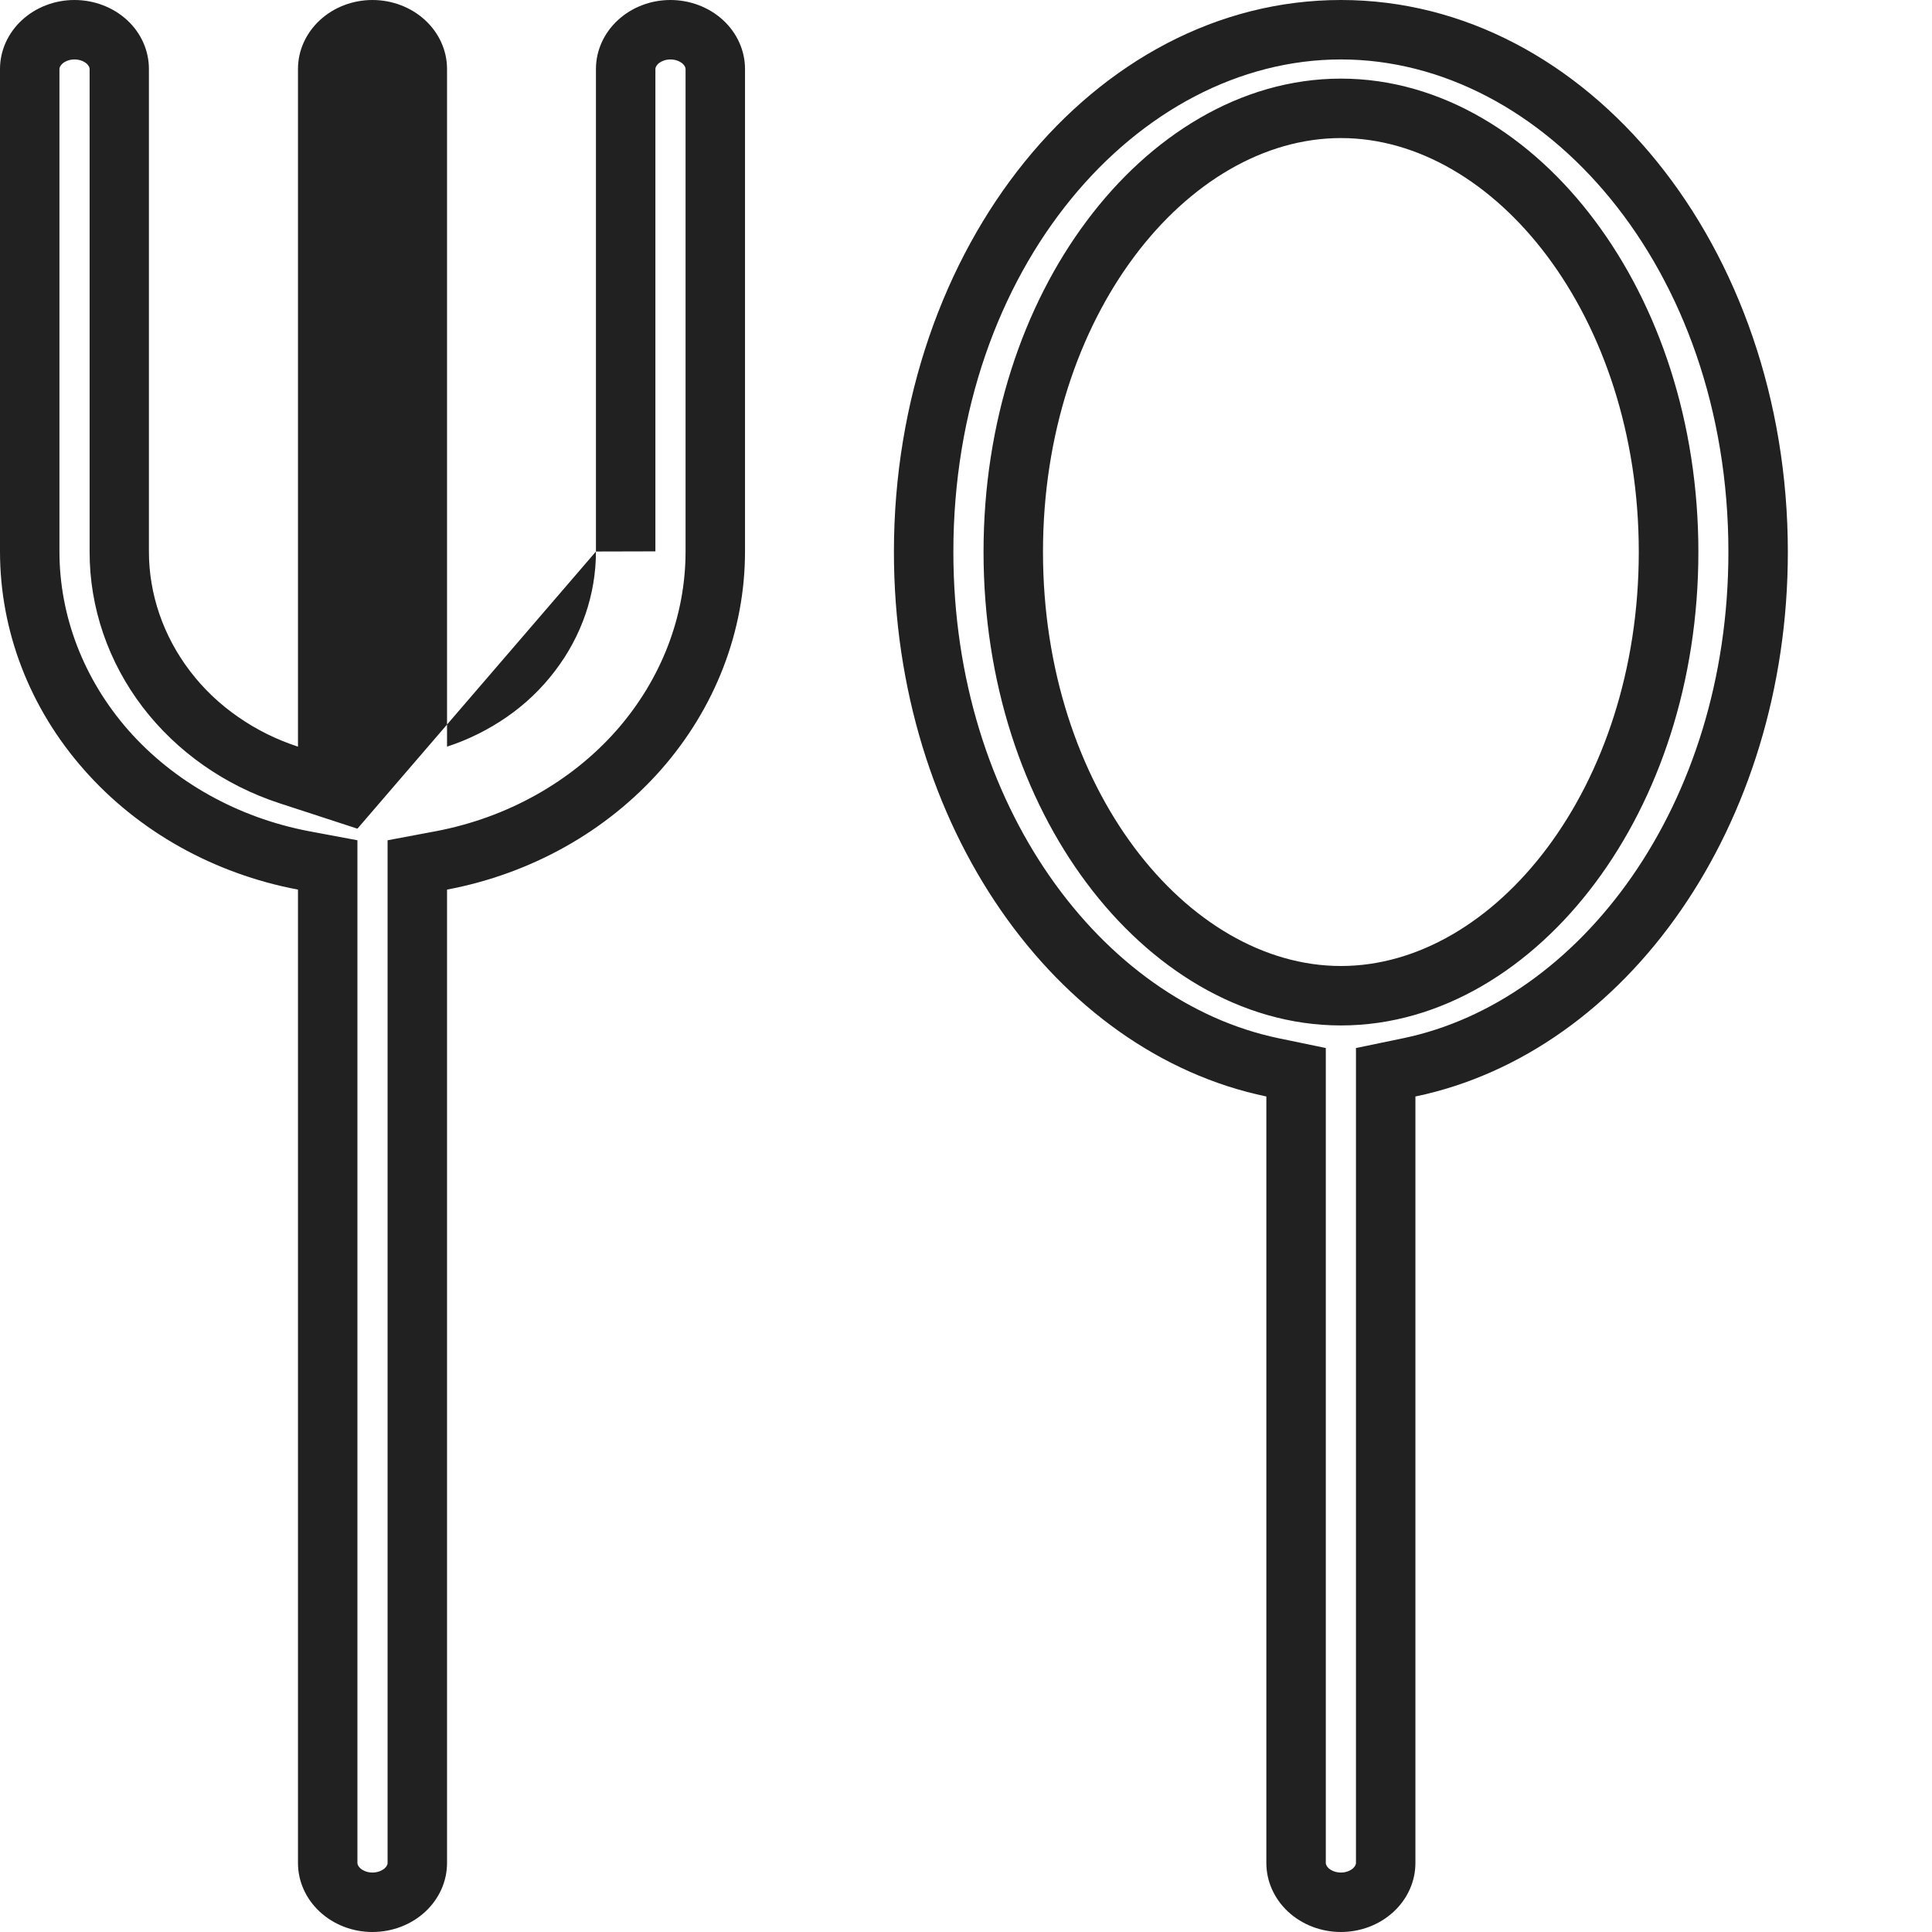 <svg width="13" height="13" viewBox="0 0 13 13" fill="none" xmlns="http://www.w3.org/2000/svg">
<path fill-rule="evenodd" clip-rule="evenodd" d="M2.405 5.576L1.881 5.405C1.514 5.285 1.191 5.06 0.96 4.758C0.729 4.455 0.602 4.089 0.603 3.711V0.464C0.603 0.458 0.6 0.444 0.584 0.429C0.567 0.414 0.538 0.4 0.501 0.4C0.465 0.4 0.436 0.414 0.419 0.429C0.403 0.444 0.4 0.458 0.4 0.464V3.711C0.4 4.145 0.562 4.57 0.865 4.915C1.169 5.259 1.597 5.501 2.079 5.593L2.405 5.654V12.536C2.405 12.542 2.408 12.556 2.424 12.571C2.441 12.586 2.47 12.6 2.506 12.6C2.543 12.6 2.572 12.586 2.589 12.571C2.605 12.556 2.608 12.542 2.608 12.536V5.654L2.933 5.593C3.416 5.501 3.844 5.259 4.148 4.915C4.451 4.57 4.613 4.145 4.613 3.711V0.464C4.613 0.458 4.61 0.444 4.594 0.429C4.577 0.414 4.548 0.4 4.511 0.4C4.475 0.4 4.446 0.414 4.429 0.429C4.413 0.444 4.41 0.458 4.41 0.464V3.71L4.01 3.711C4.01 3.999 3.914 4.28 3.734 4.515C3.643 4.635 3.533 4.74 3.408 4.826C3.286 4.91 3.152 4.977 3.008 5.024V0.464C3.008 0.341 2.955 0.223 2.861 0.136C2.767 0.049 2.639 0 2.506 0C2.373 0 2.246 0.049 2.152 0.136C2.058 0.223 2.005 0.341 2.005 0.464V5.024C1.861 4.977 1.726 4.91 1.605 4.826C1.48 4.74 1.369 4.635 1.278 4.515C1.099 4.28 1.002 3.999 1.002 3.711V0.464C1.002 0.341 0.95 0.223 0.856 0.136C0.762 0.049 0.634 0 0.501 0C0.368 0 0.241 0.049 0.147 0.136C0.053 0.223 5.21984e-08 0.341 5.21984e-08 0.464V3.711C-0 4.246 0.199 4.764 0.565 5.179C0.93 5.594 1.439 5.879 2.005 5.986V12.536C2.005 12.659 2.058 12.777 2.152 12.864C2.246 12.951 2.373 13 2.506 13C2.639 13 2.767 12.951 2.861 12.864C2.955 12.777 3.008 12.659 3.008 12.536V5.986C3.574 5.879 4.082 5.594 4.448 5.179C4.813 4.764 5.013 4.246 5.013 3.711V0.464C5.013 0.341 4.96 0.223 4.866 0.136C4.772 0.049 4.644 0 4.511 0C4.378 0 4.251 0.049 4.157 0.136C4.063 0.223 4.01 0.341 4.01 0.464V3.711M8.921 7.052V12.536C8.921 12.542 8.924 12.556 8.94 12.571C8.957 12.586 8.986 12.6 9.023 12.6C9.059 12.6 9.088 12.586 9.105 12.571C9.121 12.556 9.124 12.542 9.124 12.536V7.052L9.442 6.986C10.63 6.739 11.63 5.421 11.63 3.714C11.63 1.8 10.388 0.4 9.023 0.4C7.657 0.4 6.415 1.8 6.415 3.714C6.415 5.421 7.416 6.739 8.603 6.986L8.921 7.052ZM9.524 7.378C10.946 7.082 12.03 5.555 12.03 3.714C12.03 1.662 10.684 0 9.023 0C7.361 0 6.015 1.662 6.015 3.714C6.015 5.555 7.099 7.082 8.521 7.378V12.536C8.521 12.659 8.574 12.777 8.668 12.864C8.762 12.951 8.89 13 9.023 13C9.155 13 9.283 12.951 9.377 12.864C9.471 12.777 9.524 12.659 9.524 12.536V7.378ZM10.733 5.942C10.309 6.51 9.7 6.9 9.023 6.9C8.345 6.9 7.736 6.51 7.312 5.942C6.884 5.37 6.618 4.588 6.618 3.714C6.618 2.841 6.884 2.059 7.312 1.487C7.736 0.918 8.345 0.529 9.023 0.529C9.7 0.529 10.309 0.918 10.733 1.487C11.161 2.059 11.428 2.841 11.428 3.714C11.428 4.588 11.161 5.37 10.733 5.942ZM11.027 3.714C11.027 5.302 10.057 6.5 9.023 6.5C7.988 6.5 7.018 5.302 7.018 3.714C7.018 2.126 7.988 0.929 9.023 0.929C10.057 0.929 11.027 2.126 11.027 3.714Z" fill="#212121"/>
</svg>
